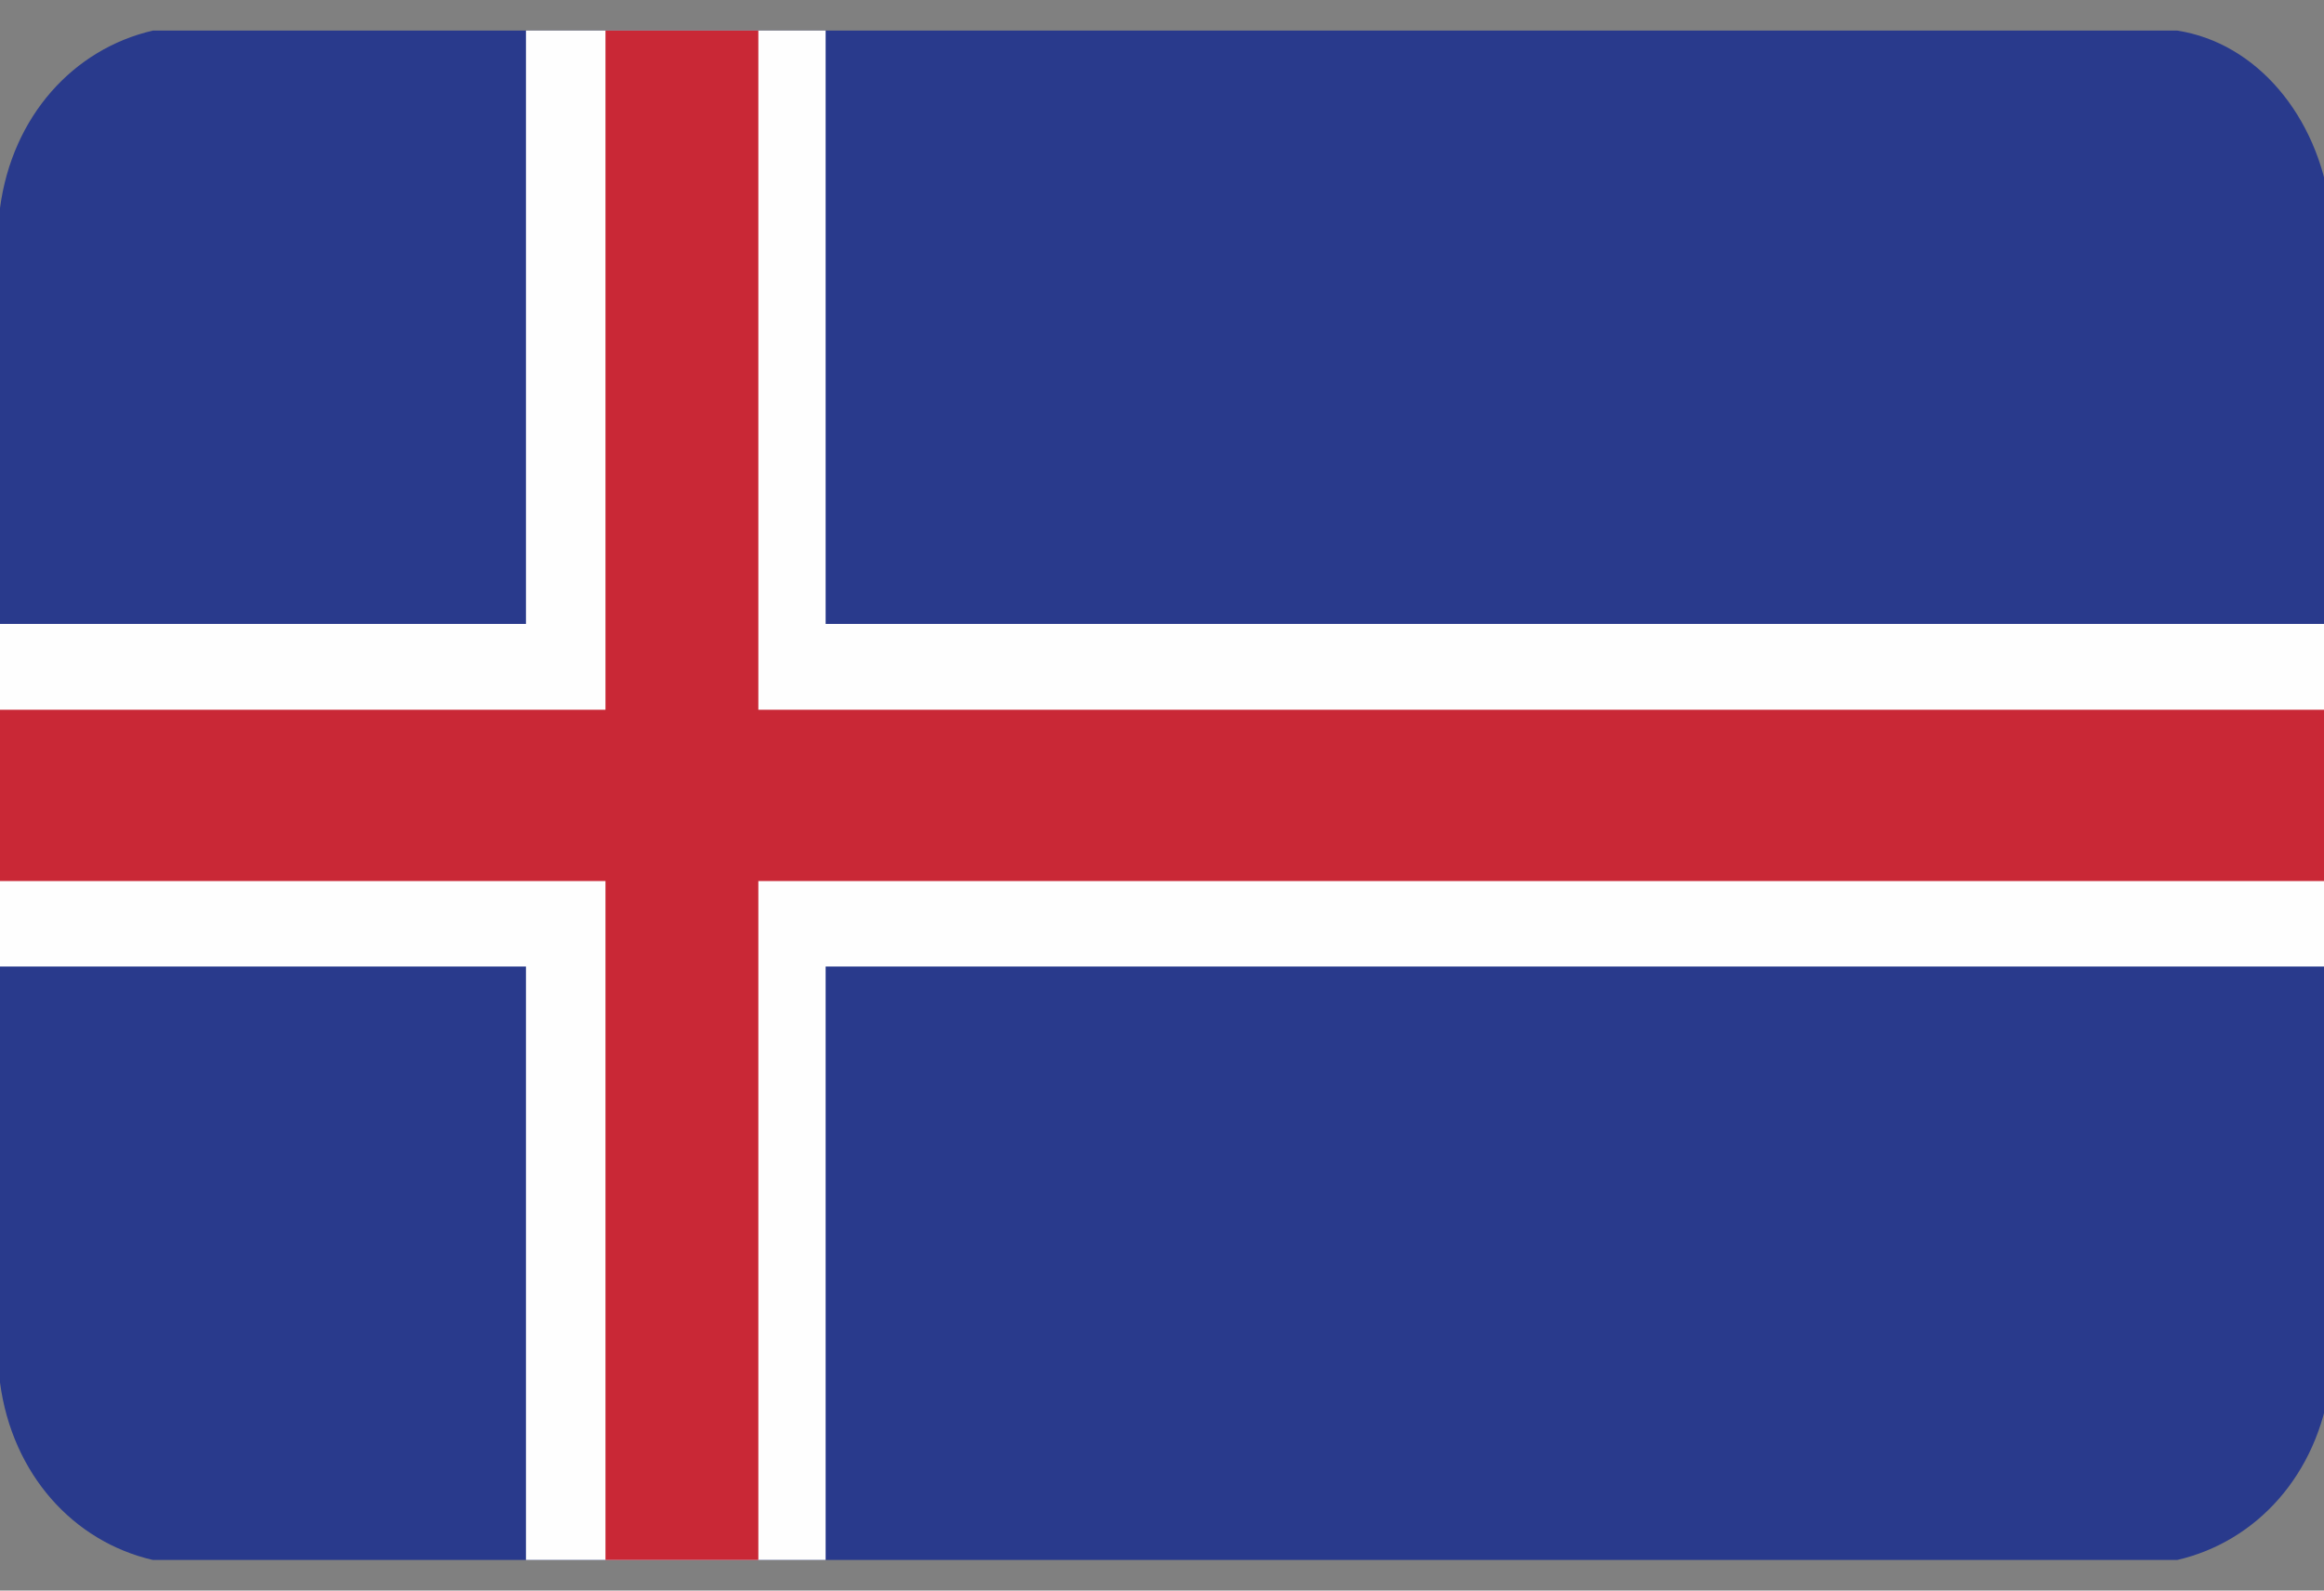 <svg width="38" height="26" viewBox="0 0 38 26" fill="none" xmlns="http://www.w3.org/2000/svg">
<rect x="0" y="0" width="38" height="26" fill="#808080" stroke="none"/>
<g clip-path="url(#clip0_26003_70151)">
<g clip-path="url(#clip1_26003_70151)">
<path fill-rule="evenodd" clip-rule="evenodd" d="M2.5 25.5H35.6C36.9 25.2 37.9 24.1 38.1 22.6V3.4C37.9 1.9 36.9 0.7 35.6 0.5H2.5C1.2 0.8 0.2 1.9 0 3.4V22.6C0.2 24.1 1.2 25.2 2.5 25.5Z" fill="#293A8C"/>
<path fill-rule="evenodd" clip-rule="evenodd" d="M8.6 0.5H13.5V25.5H8.6V0.5Z" fill="#FEFEFE"/>
<path fill-rule="evenodd" clip-rule="evenodd" d="M0 10.199H38V15.799H0V10.199Z" fill="#FEFEFE"/>
<path fill-rule="evenodd" clip-rule="evenodd" d="M9.9 0.5H12.4V25.5H9.9V0.5Z" fill="#C92836"/>
<path fill-rule="evenodd" clip-rule="evenodd" d="M0 11.602H38V14.402H0V11.602Z" fill="#C92836"/>
</g>
</g>
<defs>
<clipPath id="clip0_26003_70151">
<rect width="38" height="25" fill="white" transform="translate(0 0.5)"/>
</clipPath>
<clipPath id="clip1_26003_70151">
<rect width="38" height="25" fill="white" transform="translate(0 0.5)"/>
</clipPath>
</defs>
</svg>
